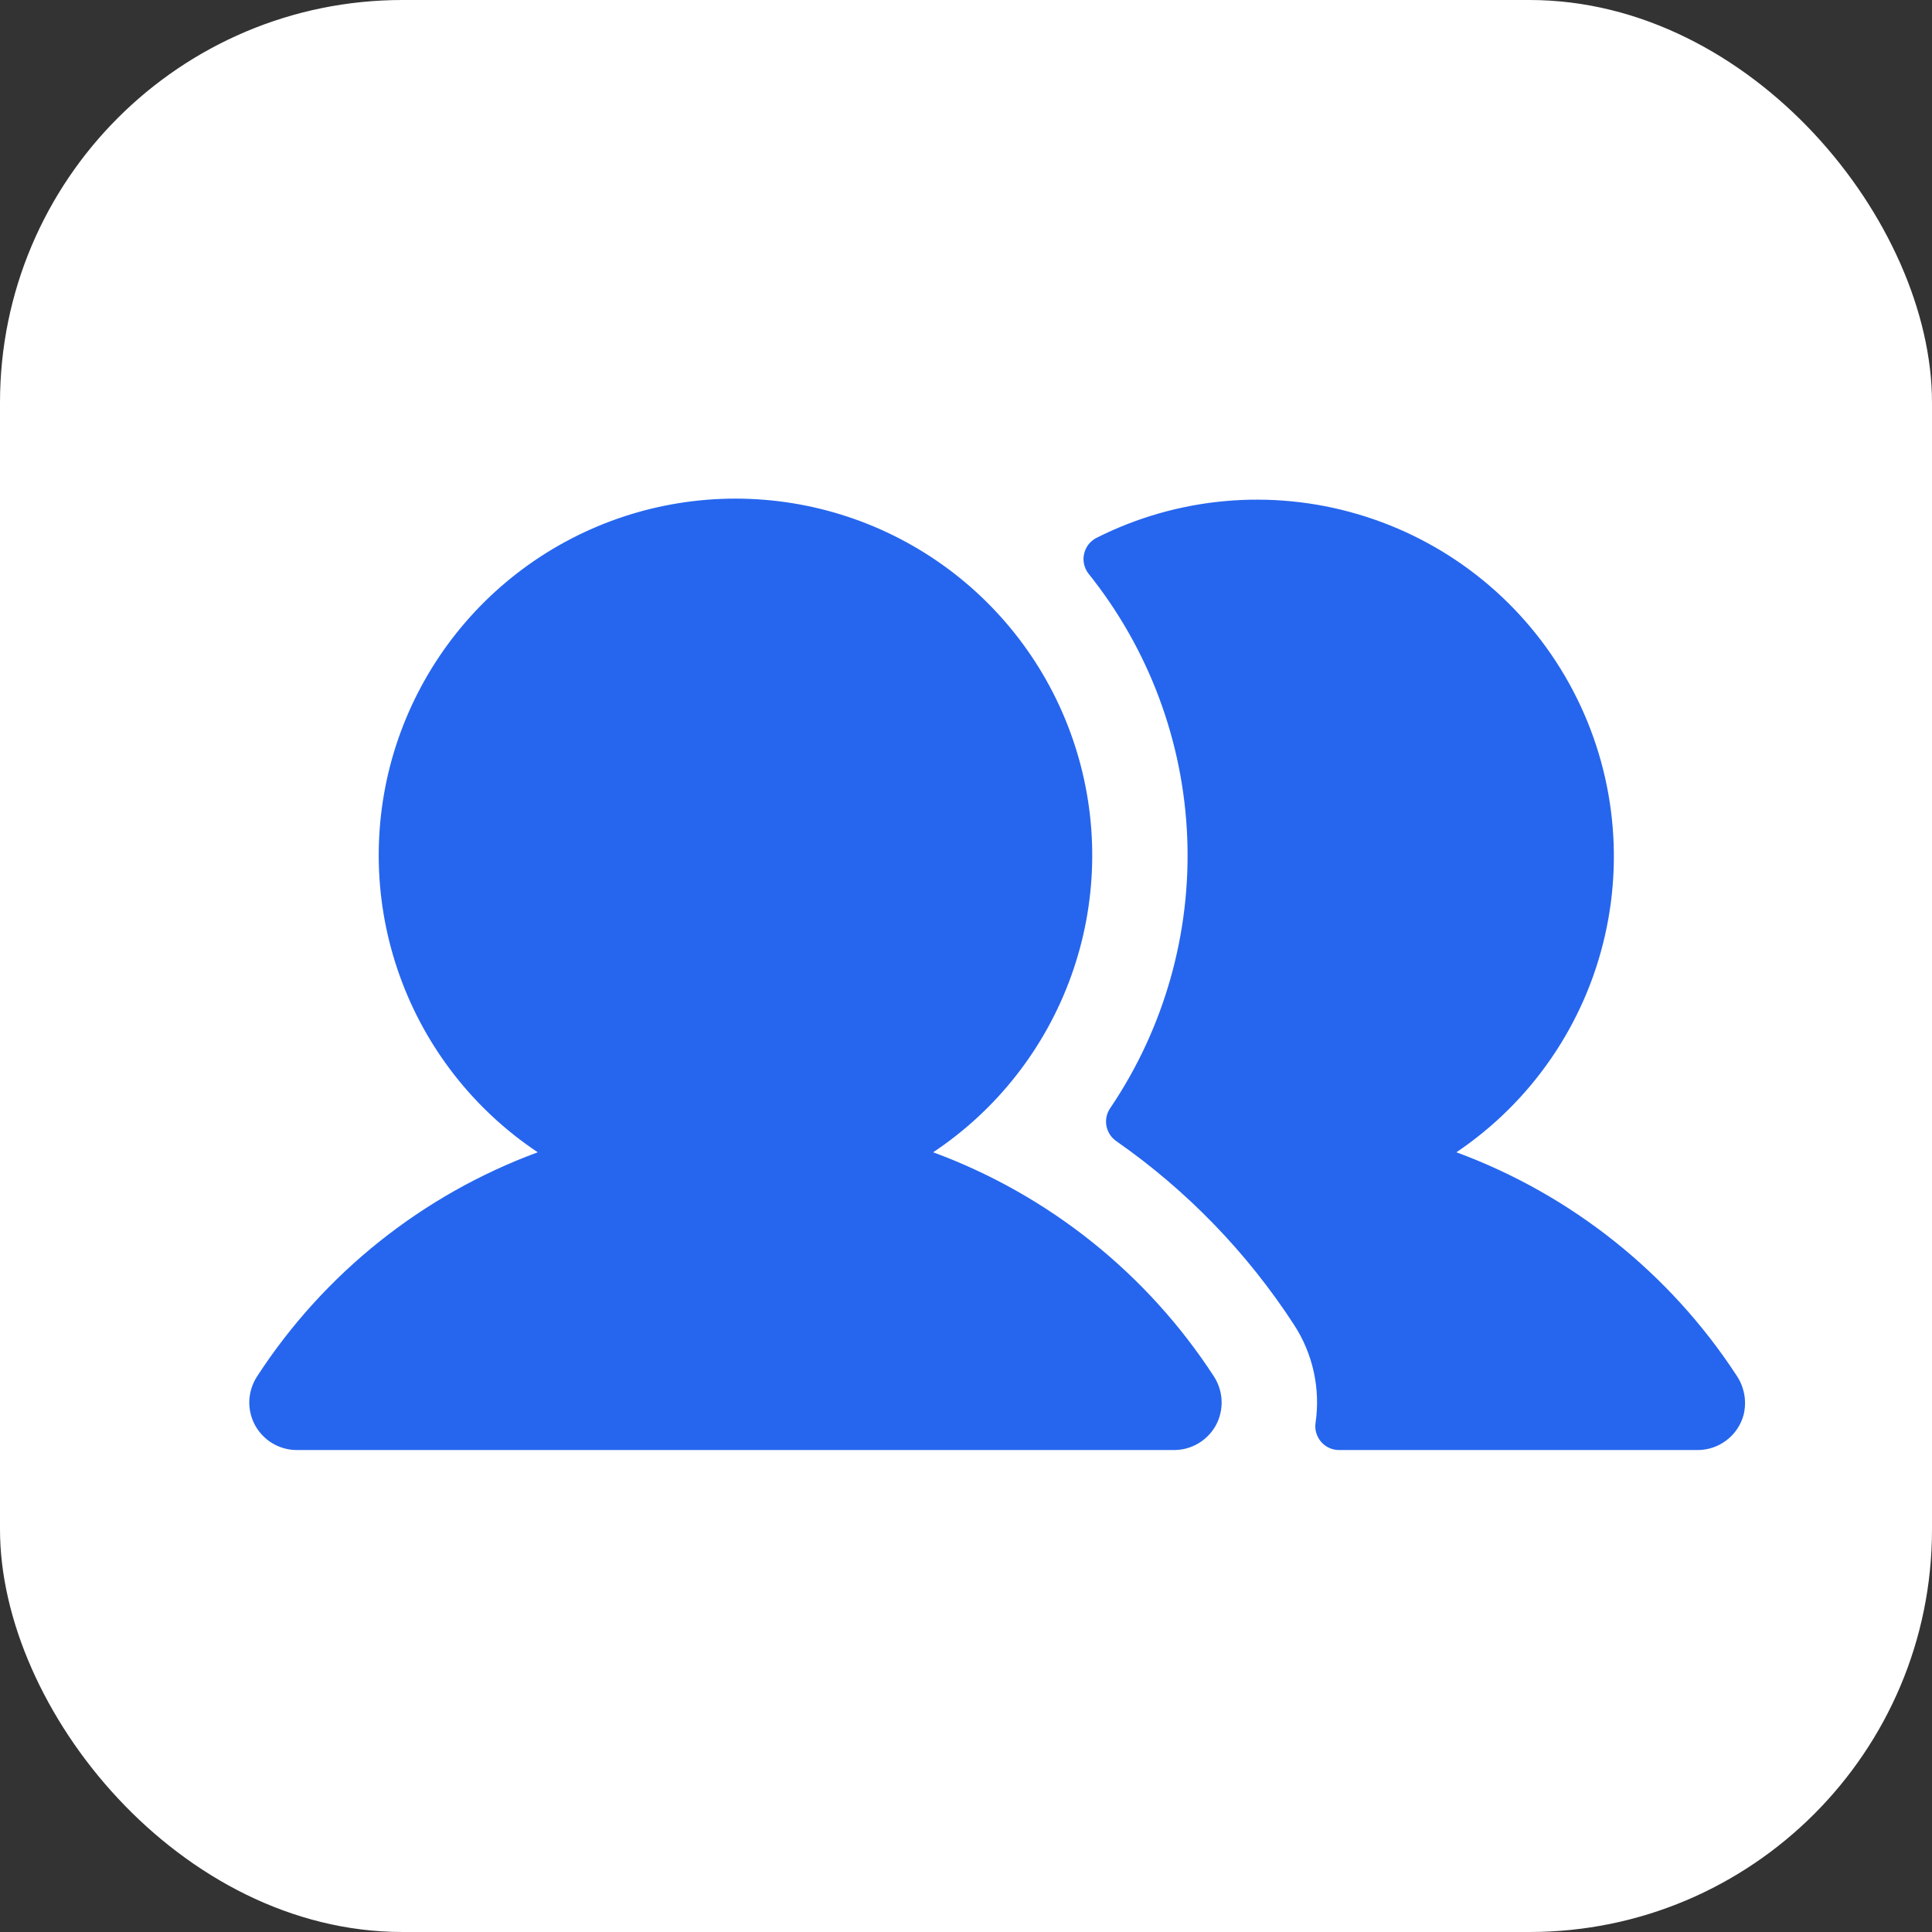 <svg width="24" height="24" viewBox="0 0 24 24" fill="none" xmlns="http://www.w3.org/2000/svg">
<rect x="0" y="0" width="24" height="24" fill="#333333" stroke="none"/>
<rect width="24" height="24" rx="5" fill="white"/>
<path d="M15.08 17.099C15.138 17.189 15.171 17.292 15.175 17.398C15.18 17.505 15.155 17.61 15.105 17.704C15.054 17.797 14.979 17.875 14.887 17.93C14.796 17.984 14.691 18.013 14.585 18.013H3.688C3.581 18.013 3.477 17.984 3.385 17.93C3.294 17.875 3.219 17.797 3.168 17.704C3.117 17.61 3.093 17.505 3.097 17.398C3.102 17.292 3.135 17.189 3.193 17.099C4.024 15.819 5.248 14.842 6.68 14.314C5.889 13.787 5.287 13.019 4.966 12.123C4.644 11.228 4.619 10.253 4.894 9.342C5.17 8.432 5.731 7.634 6.495 7.067C7.259 6.5 8.185 6.194 9.136 6.194C10.088 6.194 11.014 6.5 11.778 7.067C12.542 7.634 13.103 8.432 13.378 9.342C13.654 10.253 13.629 11.228 13.307 12.123C12.985 13.019 12.384 13.787 11.592 14.314C13.025 14.842 14.248 15.819 15.08 17.099ZM21.573 17.088C20.741 15.813 19.52 14.841 18.092 14.314C19.027 13.684 19.687 12.722 19.937 11.623C20.188 10.524 20.01 9.371 19.44 8.398C18.87 7.425 17.951 6.707 16.869 6.388C15.788 6.069 14.626 6.174 13.62 6.682C13.581 6.702 13.548 6.73 13.521 6.764C13.495 6.799 13.476 6.838 13.467 6.881C13.457 6.923 13.457 6.967 13.467 7.009C13.476 7.051 13.495 7.091 13.521 7.125C14.27 8.059 14.7 9.207 14.748 10.403C14.796 11.598 14.46 12.778 13.79 13.768C13.746 13.833 13.73 13.912 13.745 13.989C13.76 14.065 13.804 14.133 13.869 14.177C14.743 14.787 15.492 15.56 16.073 16.454C16.308 16.813 16.404 17.246 16.343 17.67C16.336 17.713 16.338 17.756 16.35 17.797C16.362 17.838 16.382 17.877 16.41 17.909C16.437 17.942 16.472 17.968 16.511 17.986C16.55 18.004 16.592 18.013 16.635 18.013H21.088C21.219 18.013 21.345 17.97 21.448 17.891C21.552 17.812 21.626 17.701 21.66 17.575C21.68 17.492 21.683 17.406 21.668 17.323C21.653 17.239 21.621 17.159 21.573 17.088Z" fill="#2666EE"/>
</svg>
